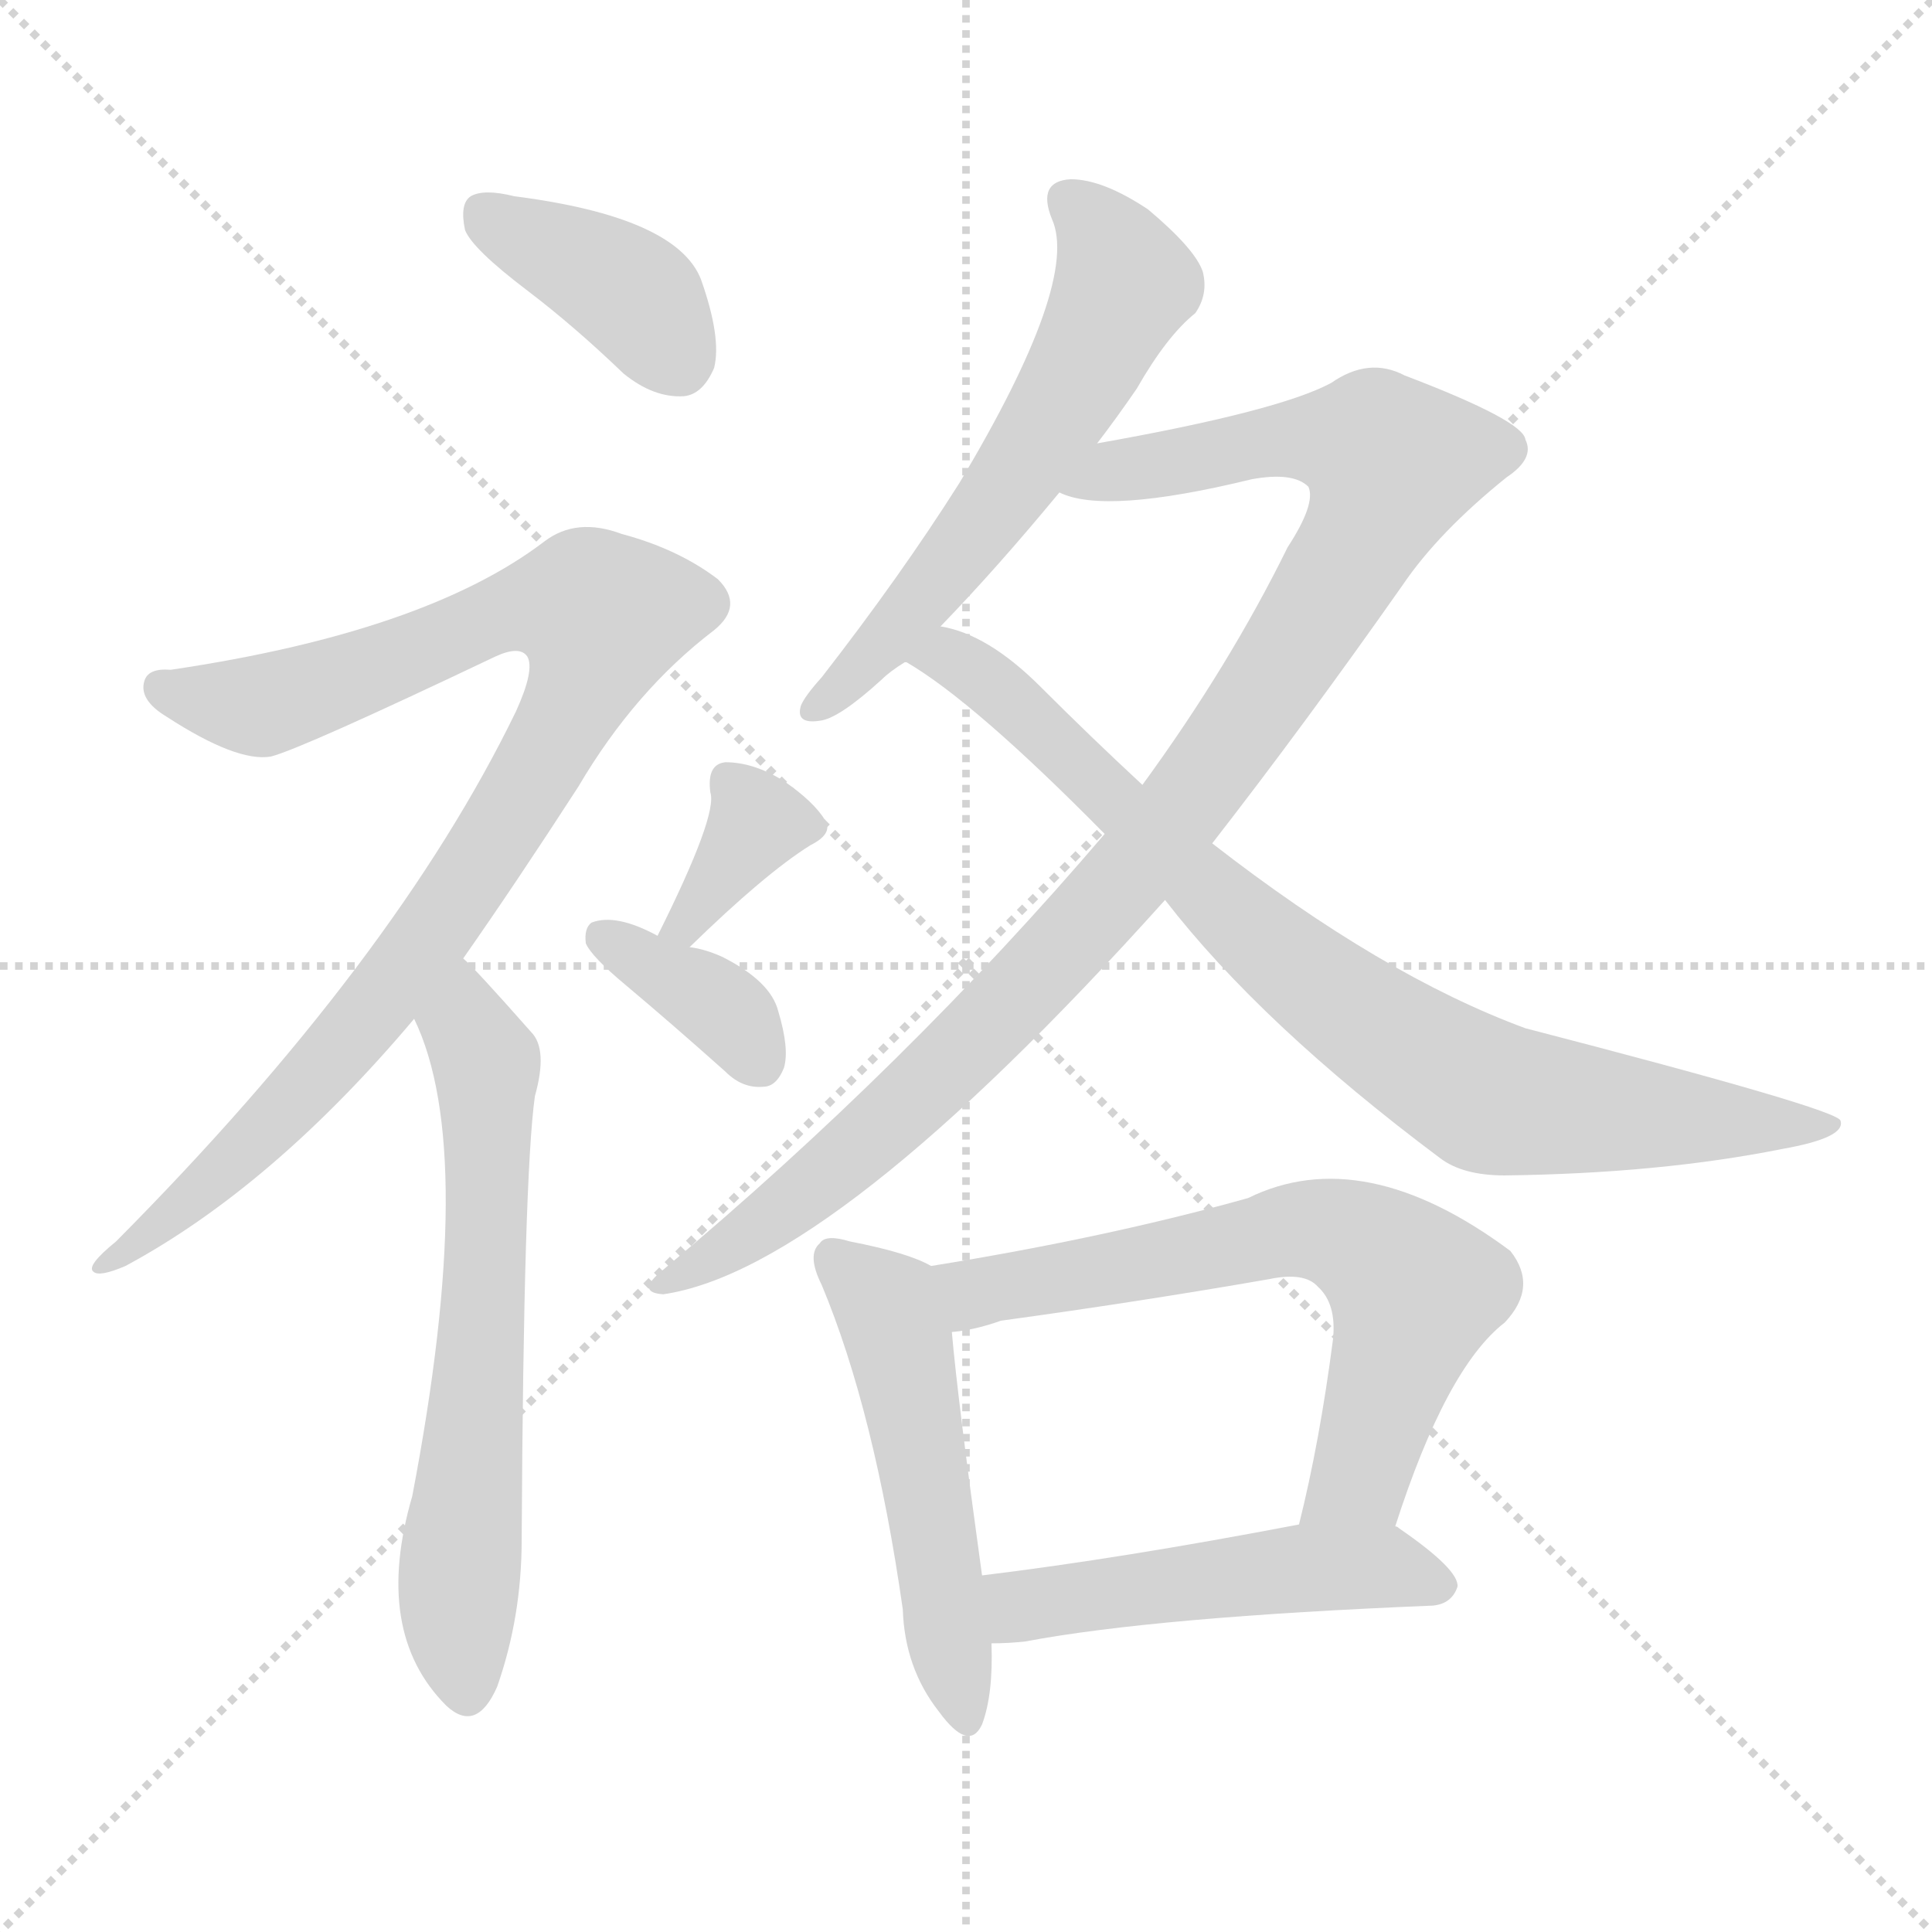 <svg version="1.1" viewBox="0 0 1024 1024" xmlns="http://www.w3.org/2000/svg">
  <g stroke="lightgray" stroke-dasharray="1,1" stroke-width="1" transform="scale(4, 4)">
    <line x1="0" y1="0" x2="256" y2="256"></line>
    <line x1="256" y1="0" x2="0" y2="256"></line>
    <line x1="128" y1="0" x2="128" y2="256"></line>
    <line x1="0" y1="128" x2="256" y2="128"></line>
  </g>
<g transform="scale(1, -1) translate(0, -900)">
   <style type="text/css">
    @keyframes keyframes0 {
      from {
       stroke: blue;
       stroke-dashoffset: 388;
       stroke-width: 128;
       }
       56% {
       animation-timing-function: step-end;
       stroke: blue;
       stroke-dashoffset: 0;
       stroke-width: 128;
       }
       to {
       stroke: black;
       stroke-width: 1024;
       }
       }
       #make-me-a-hanzi-animation-0 {
         animation: keyframes0 0.566s both;
         animation-delay: 0s;
         animation-timing-function: linear;
       }
    @keyframes keyframes1 {
      from {
       stroke: blue;
       stroke-dashoffset: 943;
       stroke-width: 128;
       }
       75% {
       animation-timing-function: step-end;
       stroke: blue;
       stroke-dashoffset: 0;
       stroke-width: 128;
       }
       to {
       stroke: black;
       stroke-width: 1024;
       }
       }
       #make-me-a-hanzi-animation-1 {
         animation: keyframes1 1.017s both;
         animation-delay: 0.566s;
         animation-timing-function: linear;
       }
    @keyframes keyframes2 {
      from {
       stroke: blue;
       stroke-dashoffset: 638;
       stroke-width: 128;
       }
       67% {
       animation-timing-function: step-end;
       stroke: blue;
       stroke-dashoffset: 0;
       stroke-width: 128;
       }
       to {
       stroke: black;
       stroke-width: 1024;
       }
       }
       #make-me-a-hanzi-animation-2 {
         animation: keyframes2 0.769s both;
         animation-delay: 1.583s;
         animation-timing-function: linear;
       }
    @keyframes keyframes3 {
      from {
       stroke: blue;
       stroke-dashoffset: 354;
       stroke-width: 128;
       }
       54% {
       animation-timing-function: step-end;
       stroke: blue;
       stroke-dashoffset: 0;
       stroke-width: 128;
       }
       to {
       stroke: black;
       stroke-width: 1024;
       }
       }
       #make-me-a-hanzi-animation-3 {
         animation: keyframes3 0.538s both;
         animation-delay: 2.352s;
         animation-timing-function: linear;
       }
    @keyframes keyframes4 {
      from {
       stroke: blue;
       stroke-dashoffset: 362;
       stroke-width: 128;
       }
       54% {
       animation-timing-function: step-end;
       stroke: blue;
       stroke-dashoffset: 0;
       stroke-width: 128;
       }
       to {
       stroke: black;
       stroke-width: 1024;
       }
       }
       #make-me-a-hanzi-animation-4 {
         animation: keyframes4 0.545s both;
         animation-delay: 2.89s;
         animation-timing-function: linear;
       }
    @keyframes keyframes5 {
      from {
       stroke: blue;
       stroke-dashoffset: 589;
       stroke-width: 128;
       }
       66% {
       animation-timing-function: step-end;
       stroke: blue;
       stroke-dashoffset: 0;
       stroke-width: 128;
       }
       to {
       stroke: black;
       stroke-width: 1024;
       }
       }
       #make-me-a-hanzi-animation-5 {
         animation: keyframes5 0.729s both;
         animation-delay: 3.435s;
         animation-timing-function: linear;
       }
    @keyframes keyframes6 {
      from {
       stroke: blue;
       stroke-dashoffset: 1021;
       stroke-width: 128;
       }
       77% {
       animation-timing-function: step-end;
       stroke: blue;
       stroke-dashoffset: 0;
       stroke-width: 128;
       }
       to {
       stroke: black;
       stroke-width: 1024;
       }
       }
       #make-me-a-hanzi-animation-6 {
         animation: keyframes6 1.081s both;
         animation-delay: 4.164s;
         animation-timing-function: linear;
       }
    @keyframes keyframes7 {
      from {
       stroke: blue;
       stroke-dashoffset: 826;
       stroke-width: 128;
       }
       73% {
       animation-timing-function: step-end;
       stroke: blue;
       stroke-dashoffset: 0;
       stroke-width: 128;
       }
       to {
       stroke: black;
       stroke-width: 1024;
       }
       }
       #make-me-a-hanzi-animation-7 {
         animation: keyframes7 0.922s both;
         animation-delay: 5.245s;
         animation-timing-function: linear;
       }
    @keyframes keyframes8 {
      from {
       stroke: blue;
       stroke-dashoffset: 513;
       stroke-width: 128;
       }
       63% {
       animation-timing-function: step-end;
       stroke: blue;
       stroke-dashoffset: 0;
       stroke-width: 128;
       }
       to {
       stroke: black;
       stroke-width: 1024;
       }
       }
       #make-me-a-hanzi-animation-8 {
         animation: keyframes8 0.667s both;
         animation-delay: 6.167s;
         animation-timing-function: linear;
       }
    @keyframes keyframes9 {
      from {
       stroke: blue;
       stroke-dashoffset: 657;
       stroke-width: 128;
       }
       68% {
       animation-timing-function: step-end;
       stroke: blue;
       stroke-dashoffset: 0;
       stroke-width: 128;
       }
       to {
       stroke: black;
       stroke-width: 1024;
       }
       }
       #make-me-a-hanzi-animation-9 {
         animation: keyframes9 0.785s both;
         animation-delay: 6.835s;
         animation-timing-function: linear;
       }
    @keyframes keyframes10 {
      from {
       stroke: blue;
       stroke-dashoffset: 499;
       stroke-width: 128;
       }
       62% {
       animation-timing-function: step-end;
       stroke: blue;
       stroke-dashoffset: 0;
       stroke-width: 128;
       }
       to {
       stroke: black;
       stroke-width: 1024;
       }
       }
       #make-me-a-hanzi-animation-10 {
         animation: keyframes10 0.656s both;
         animation-delay: 7.62s;
         animation-timing-function: linear;
       }
</style>
<path d="M 279.5 746.0 Q 304.5 727.0 330.5 702.0 Q 346.5 689.0 362.5 690.0 Q 372.5 691.0 378.5 705.0 Q 382.5 721.0 371.5 752.0 Q 358.5 785.0 272.5 796.0 Q 256.5 800.0 249.5 796.0 Q 243.5 792.0 246.5 778.0 Q 250.5 768.0 279.5 746.0 Z" fill="lightgray"></path> 
<path d="M 245.5 392.0 Q 273.5 432.0 306.5 483.0 Q 336.5 534.0 378.5 566.0 Q 394.5 579.0 380.5 593.0 Q 359.5 609.0 329.5 617.0 Q 305.5 626.0 288.5 613.0 Q 225.5 565.0 90.5 545.0 Q 78.5 546.0 76.5 539.0 Q 73.5 529.0 88.5 520.0 Q 125.5 496.0 143.5 499.0 Q 159.5 503.0 262.5 552.0 Q 275.5 558.0 279.5 552.0 Q 283.5 545.0 273.5 523.0 Q 209.5 391.0 61.5 242.0 Q 45.5 229.0 49.5 226.0 Q 52.5 223.0 66.5 229.0 Q 144.5 271.0 219.5 360.0 L 245.5 392.0 Z" fill="lightgray"></path> 
<path d="M 219.5 360.0 Q 253.5 290.0 218.5 107.0 Q 197.5 35.0 236.5 -4.0 Q 252.5 -19.0 263.5 6.0 Q 276.5 43.0 276.5 84.0 Q 277.5 276.0 283.5 319.0 Q 290.5 344.0 281.5 353.0 Q 251.5 387.0 245.5 392.0 C 224.5 413.0 207.5 388.0 219.5 360.0 Z" fill="lightgray"></path> 
<path d="M 365.5 398.0 Q 405.5 437.0 429.5 452.0 Q 441.5 458.0 437.5 465.0 Q 431.5 475.0 415.5 486.0 Q 399.5 496.0 384.5 496.0 Q 374.5 495.0 376.5 480.0 Q 380.5 468.0 348.5 404.0 C 335.5 377.0 343.5 377.0 365.5 398.0 Z" fill="lightgray"></path> 
<path d="M 348.5 404.0 Q 326.5 416.0 313.5 411.0 Q 309.5 408.0 310.5 400.0 Q 313.5 393.0 331.5 378.0 Q 356.5 357.0 384.5 332.0 Q 393.5 323.0 404.5 324.0 Q 411.5 324.0 415.5 334.0 Q 418.5 344.0 412.5 364.0 Q 408.5 380.0 382.5 393.0 Q 373.5 397.0 365.5 398.0 L 348.5 404.0 Z" fill="lightgray"></path> 
<path d="M 581.5 665.0 Q 591.5 678.0 602.5 694.0 Q 618.5 722.0 633.5 734.0 Q 640.5 744.0 637.5 756.0 Q 633.5 768.0 608.5 789.0 Q 584.5 805.0 567.5 805.0 Q 549.5 804.0 557.5 784.0 Q 572.5 751.0 508.5 644.0 Q 477.5 595.0 435.5 541.0 Q 426.5 531.0 424.5 526.0 Q 421.5 516.0 434.5 518.0 Q 444.5 519.0 467.5 540.0 Q 471.5 544.0 479.5 549.0 L 498.5 568.0 Q 528.5 599.0 561.5 639.0 L 581.5 665.0 Z" fill="lightgray"></path> 
<path d="M 642.5 453.0 Q 691.5 516.0 743.5 590.0 Q 762.5 618.0 798.5 647.0 Q 813.5 657.0 808.5 667.0 Q 807.5 677.0 744.5 701.0 Q 725.5 711.0 705.5 697.0 Q 677.5 682.0 581.5 665.0 C 551.5 660.0 532.5 645.0 561.5 639.0 Q 585.5 627.0 663.5 646.0 Q 685.5 650.0 693.5 642.0 Q 697.5 633.0 682.5 610.0 Q 651.5 547.0 605.5 484.0 L 585.5 458.0 Q 480.5 335.0 351.5 227.0 Q 336.5 215.0 351.5 214.0 Q 441.5 227.0 617.5 423.0 L 642.5 453.0 Z" fill="lightgray"></path> 
<path d="M 617.5 423.0 Q 668.5 357.0 763.5 286.0 Q 775.5 277.0 797.5 277.0 Q 879.5 278.0 944.5 291.0 Q 978.5 297.0 975.5 306.0 Q 974.5 312.0 808.5 355.0 Q 732.5 383.0 642.5 453.0 L 605.5 484.0 Q 578.5 509.0 551.5 536.0 Q 523.5 564.0 498.5 568.0 C 469.5 577.0 453.5 565.0 479.5 549.0 L 480.5 549.0 Q 516.5 528.0 585.5 458.0 L 617.5 423.0 Z" fill="lightgray"></path> 
<path d="M 493.5 229.0 Q 481.5 236.0 450.5 242.0 Q 437.5 246.0 434.5 241.0 Q 427.5 235.0 435.5 219.0 Q 463.5 152.0 478.5 47.0 Q 479.5 16.0 497.5 -7.0 Q 513.5 -29.0 520.5 -14.0 Q 526.5 2.0 525.5 29.0 L 520.5 65.0 Q 507.5 159.0 504.5 194.0 C 501.5 224.0 501.5 225.0 493.5 229.0 Z" fill="lightgray"></path> 
<path d="M 739.5 91.0 Q 766.5 175.0 797.5 199.0 Q 815.5 218.0 800.5 237.0 Q 722.5 295.0 661.5 265.0 Q 586.5 244.0 493.5 229.0 C 463.5 224.0 474.5 189.0 504.5 194.0 Q 516.5 195.0 530.5 200.0 Q 603.5 210.0 672.5 222.0 Q 691.5 226.0 698.5 218.0 Q 708.5 209.0 706.5 190.0 Q 699.5 136.0 688.5 92.0 C 681.5 63.0 730.5 63.0 739.5 91.0 Z" fill="lightgray"></path> 
<path d="M 525.5 29.0 Q 534.5 29.0 543.5 30.0 Q 612.5 43.0 759.5 49.0 Q 769.5 50.0 772.5 59.0 Q 773.5 68.0 741.5 90.0 Q 740.5 91.0 739.5 91.0 L 688.5 92.0 Q 594.5 74.0 520.5 65.0 C 490.5 61.0 495.5 28.0 525.5 29.0 Z" fill="lightgray"></path> 
      <clipPath id="make-me-a-hanzi-clip-0">
      <path d="M 279.5 746.0 Q 304.5 727.0 330.5 702.0 Q 346.5 689.0 362.5 690.0 Q 372.5 691.0 378.5 705.0 Q 382.5 721.0 371.5 752.0 Q 358.5 785.0 272.5 796.0 Q 256.5 800.0 249.5 796.0 Q 243.5 792.0 246.5 778.0 Q 250.5 768.0 279.5 746.0 Z" fill="lightgray"></path>
      </clipPath>
      <path clip-path="url(#make-me-a-hanzi-clip-0)" d="M 256.5 788.0 L 334.5 745.0 L 358.5 710.0 " fill="none" id="make-me-a-hanzi-animation-0" stroke-dasharray="260 520" stroke-linecap="round"></path>

      <clipPath id="make-me-a-hanzi-clip-1">
      <path d="M 245.5 392.0 Q 273.5 432.0 306.5 483.0 Q 336.5 534.0 378.5 566.0 Q 394.5 579.0 380.5 593.0 Q 359.5 609.0 329.5 617.0 Q 305.5 626.0 288.5 613.0 Q 225.5 565.0 90.5 545.0 Q 78.5 546.0 76.5 539.0 Q 73.5 529.0 88.5 520.0 Q 125.5 496.0 143.5 499.0 Q 159.5 503.0 262.5 552.0 Q 275.5 558.0 279.5 552.0 Q 283.5 545.0 273.5 523.0 Q 209.5 391.0 61.5 242.0 Q 45.5 229.0 49.5 226.0 Q 52.5 223.0 66.5 229.0 Q 144.5 271.0 219.5 360.0 L 245.5 392.0 Z" fill="lightgray"></path>
      </clipPath>
      <path clip-path="url(#make-me-a-hanzi-clip-1)" d="M 86.5 536.0 L 141.5 527.0 L 274.5 578.0 L 312.5 578.0 L 319.5 571.0 L 307.5 534.0 L 274.5 474.0 L 199.5 366.0 L 123.5 284.0 L 52.5 228.0 " fill="none" id="make-me-a-hanzi-animation-1" stroke-dasharray="815 1630" stroke-linecap="round"></path>

      <clipPath id="make-me-a-hanzi-clip-2">
      <path d="M 219.5 360.0 Q 253.5 290.0 218.5 107.0 Q 197.5 35.0 236.5 -4.0 Q 252.5 -19.0 263.5 6.0 Q 276.5 43.0 276.5 84.0 Q 277.5 276.0 283.5 319.0 Q 290.5 344.0 281.5 353.0 Q 251.5 387.0 245.5 392.0 C 224.5 413.0 207.5 388.0 219.5 360.0 Z" fill="lightgray"></path>
      </clipPath>
      <path clip-path="url(#make-me-a-hanzi-clip-2)" d="M 243.5 385.0 L 257.5 337.0 L 258.5 311.0 L 255.5 186.0 L 242.5 53.0 L 248.5 6.0 " fill="none" id="make-me-a-hanzi-animation-2" stroke-dasharray="510 1020" stroke-linecap="round"></path>

      <clipPath id="make-me-a-hanzi-clip-3">
      <path d="M 365.5 398.0 Q 405.5 437.0 429.5 452.0 Q 441.5 458.0 437.5 465.0 Q 431.5 475.0 415.5 486.0 Q 399.5 496.0 384.5 496.0 Q 374.5 495.0 376.5 480.0 Q 380.5 468.0 348.5 404.0 C 335.5 377.0 343.5 377.0 365.5 398.0 Z" fill="lightgray"></path>
      </clipPath>
      <path clip-path="url(#make-me-a-hanzi-clip-3)" d="M 386.5 485.0 L 401.5 463.0 L 364.5 412.0 L 356.5 413.0 " fill="none" id="make-me-a-hanzi-animation-3" stroke-dasharray="226 452" stroke-linecap="round"></path>

      <clipPath id="make-me-a-hanzi-clip-4">
      <path d="M 348.5 404.0 Q 326.5 416.0 313.5 411.0 Q 309.5 408.0 310.5 400.0 Q 313.5 393.0 331.5 378.0 Q 356.5 357.0 384.5 332.0 Q 393.5 323.0 404.5 324.0 Q 411.5 324.0 415.5 334.0 Q 418.5 344.0 412.5 364.0 Q 408.5 380.0 382.5 393.0 Q 373.5 397.0 365.5 398.0 L 348.5 404.0 Z" fill="lightgray"></path>
      </clipPath>
      <path clip-path="url(#make-me-a-hanzi-clip-4)" d="M 319.5 403.0 L 378.5 369.0 L 401.5 339.0 " fill="none" id="make-me-a-hanzi-animation-4" stroke-dasharray="234 468" stroke-linecap="round"></path>

      <clipPath id="make-me-a-hanzi-clip-5">
      <path d="M 581.5 665.0 Q 591.5 678.0 602.5 694.0 Q 618.5 722.0 633.5 734.0 Q 640.5 744.0 637.5 756.0 Q 633.5 768.0 608.5 789.0 Q 584.5 805.0 567.5 805.0 Q 549.5 804.0 557.5 784.0 Q 572.5 751.0 508.5 644.0 Q 477.5 595.0 435.5 541.0 Q 426.5 531.0 424.5 526.0 Q 421.5 516.0 434.5 518.0 Q 444.5 519.0 467.5 540.0 Q 471.5 544.0 479.5 549.0 L 498.5 568.0 Q 528.5 599.0 561.5 639.0 L 581.5 665.0 Z" fill="lightgray"></path>
      </clipPath>
      <path clip-path="url(#make-me-a-hanzi-clip-5)" d="M 566.5 793.0 L 579.5 783.0 L 596.5 750.0 L 574.5 706.0 L 500.5 596.0 L 432.5 526.0 " fill="none" id="make-me-a-hanzi-animation-5" stroke-dasharray="461 922" stroke-linecap="round"></path>

      <clipPath id="make-me-a-hanzi-clip-6">
      <path d="M 642.5 453.0 Q 691.5 516.0 743.5 590.0 Q 762.5 618.0 798.5 647.0 Q 813.5 657.0 808.5 667.0 Q 807.5 677.0 744.5 701.0 Q 725.5 711.0 705.5 697.0 Q 677.5 682.0 581.5 665.0 C 551.5 660.0 532.5 645.0 561.5 639.0 Q 585.5 627.0 663.5 646.0 Q 685.5 650.0 693.5 642.0 Q 697.5 633.0 682.5 610.0 Q 651.5 547.0 605.5 484.0 L 585.5 458.0 Q 480.5 335.0 351.5 227.0 Q 336.5 215.0 351.5 214.0 Q 441.5 227.0 617.5 423.0 L 642.5 453.0 Z" fill="lightgray"></path>
      </clipPath>
      <path clip-path="url(#make-me-a-hanzi-clip-6)" d="M 566.5 642.0 L 594.5 652.0 L 691.5 668.0 L 728.5 663.0 L 738.5 655.0 L 688.5 560.0 L 593.5 429.0 L 445.5 283.0 L 354.5 221.0 " fill="none" id="make-me-a-hanzi-animation-6" stroke-dasharray="893 1786" stroke-linecap="round"></path>

      <clipPath id="make-me-a-hanzi-clip-7">
      <path d="M 617.5 423.0 Q 668.5 357.0 763.5 286.0 Q 775.5 277.0 797.5 277.0 Q 879.5 278.0 944.5 291.0 Q 978.5 297.0 975.5 306.0 Q 974.5 312.0 808.5 355.0 Q 732.5 383.0 642.5 453.0 L 605.5 484.0 Q 578.5 509.0 551.5 536.0 Q 523.5 564.0 498.5 568.0 C 469.5 577.0 453.5 565.0 479.5 549.0 L 480.5 549.0 Q 516.5 528.0 585.5 458.0 L 617.5 423.0 Z" fill="lightgray"></path>
      </clipPath>
      <path clip-path="url(#make-me-a-hanzi-clip-7)" d="M 487.5 551.0 L 502.5 552.0 L 523.5 538.0 L 676.5 395.0 L 780.5 323.0 L 835.5 312.0 L 972.5 304.0 " fill="none" id="make-me-a-hanzi-animation-7" stroke-dasharray="698 1396" stroke-linecap="round"></path>

      <clipPath id="make-me-a-hanzi-clip-8">
      <path d="M 493.5 229.0 Q 481.5 236.0 450.5 242.0 Q 437.5 246.0 434.5 241.0 Q 427.5 235.0 435.5 219.0 Q 463.5 152.0 478.5 47.0 Q 479.5 16.0 497.5 -7.0 Q 513.5 -29.0 520.5 -14.0 Q 526.5 2.0 525.5 29.0 L 520.5 65.0 Q 507.5 159.0 504.5 194.0 C 501.5 224.0 501.5 225.0 493.5 229.0 Z" fill="lightgray"></path>
      </clipPath>
      <path clip-path="url(#make-me-a-hanzi-clip-8)" d="M 441.5 233.0 L 470.5 208.0 L 476.5 191.0 L 509.5 -7.0 " fill="none" id="make-me-a-hanzi-animation-8" stroke-dasharray="385 770" stroke-linecap="round"></path>

      <clipPath id="make-me-a-hanzi-clip-9">
      <path d="M 739.5 91.0 Q 766.5 175.0 797.5 199.0 Q 815.5 218.0 800.5 237.0 Q 722.5 295.0 661.5 265.0 Q 586.5 244.0 493.5 229.0 C 463.5 224.0 474.5 189.0 504.5 194.0 Q 516.5 195.0 530.5 200.0 Q 603.5 210.0 672.5 222.0 Q 691.5 226.0 698.5 218.0 Q 708.5 209.0 706.5 190.0 Q 699.5 136.0 688.5 92.0 C 681.5 63.0 730.5 63.0 739.5 91.0 Z" fill="lightgray"></path>
      </clipPath>
      <path clip-path="url(#make-me-a-hanzi-clip-9)" d="M 502.5 225.0 L 517.5 215.0 L 688.5 249.0 L 720.5 242.0 L 750.5 216.0 L 720.5 117.0 L 694.5 97.0 " fill="none" id="make-me-a-hanzi-animation-9" stroke-dasharray="529 1058" stroke-linecap="round"></path>

      <clipPath id="make-me-a-hanzi-clip-10">
      <path d="M 525.5 29.0 Q 534.5 29.0 543.5 30.0 Q 612.5 43.0 759.5 49.0 Q 769.5 50.0 772.5 59.0 Q 773.5 68.0 741.5 90.0 Q 740.5 91.0 739.5 91.0 L 688.5 92.0 Q 594.5 74.0 520.5 65.0 C 490.5 61.0 495.5 28.0 525.5 29.0 Z" fill="lightgray"></path>
      </clipPath>
      <path clip-path="url(#make-me-a-hanzi-clip-10)" d="M 529.5 36.0 L 541.5 49.0 L 684.5 69.0 L 732.5 70.0 L 763.5 60.0 " fill="none" id="make-me-a-hanzi-animation-10" stroke-dasharray="371 742" stroke-linecap="round"></path>

</g>
</svg>
